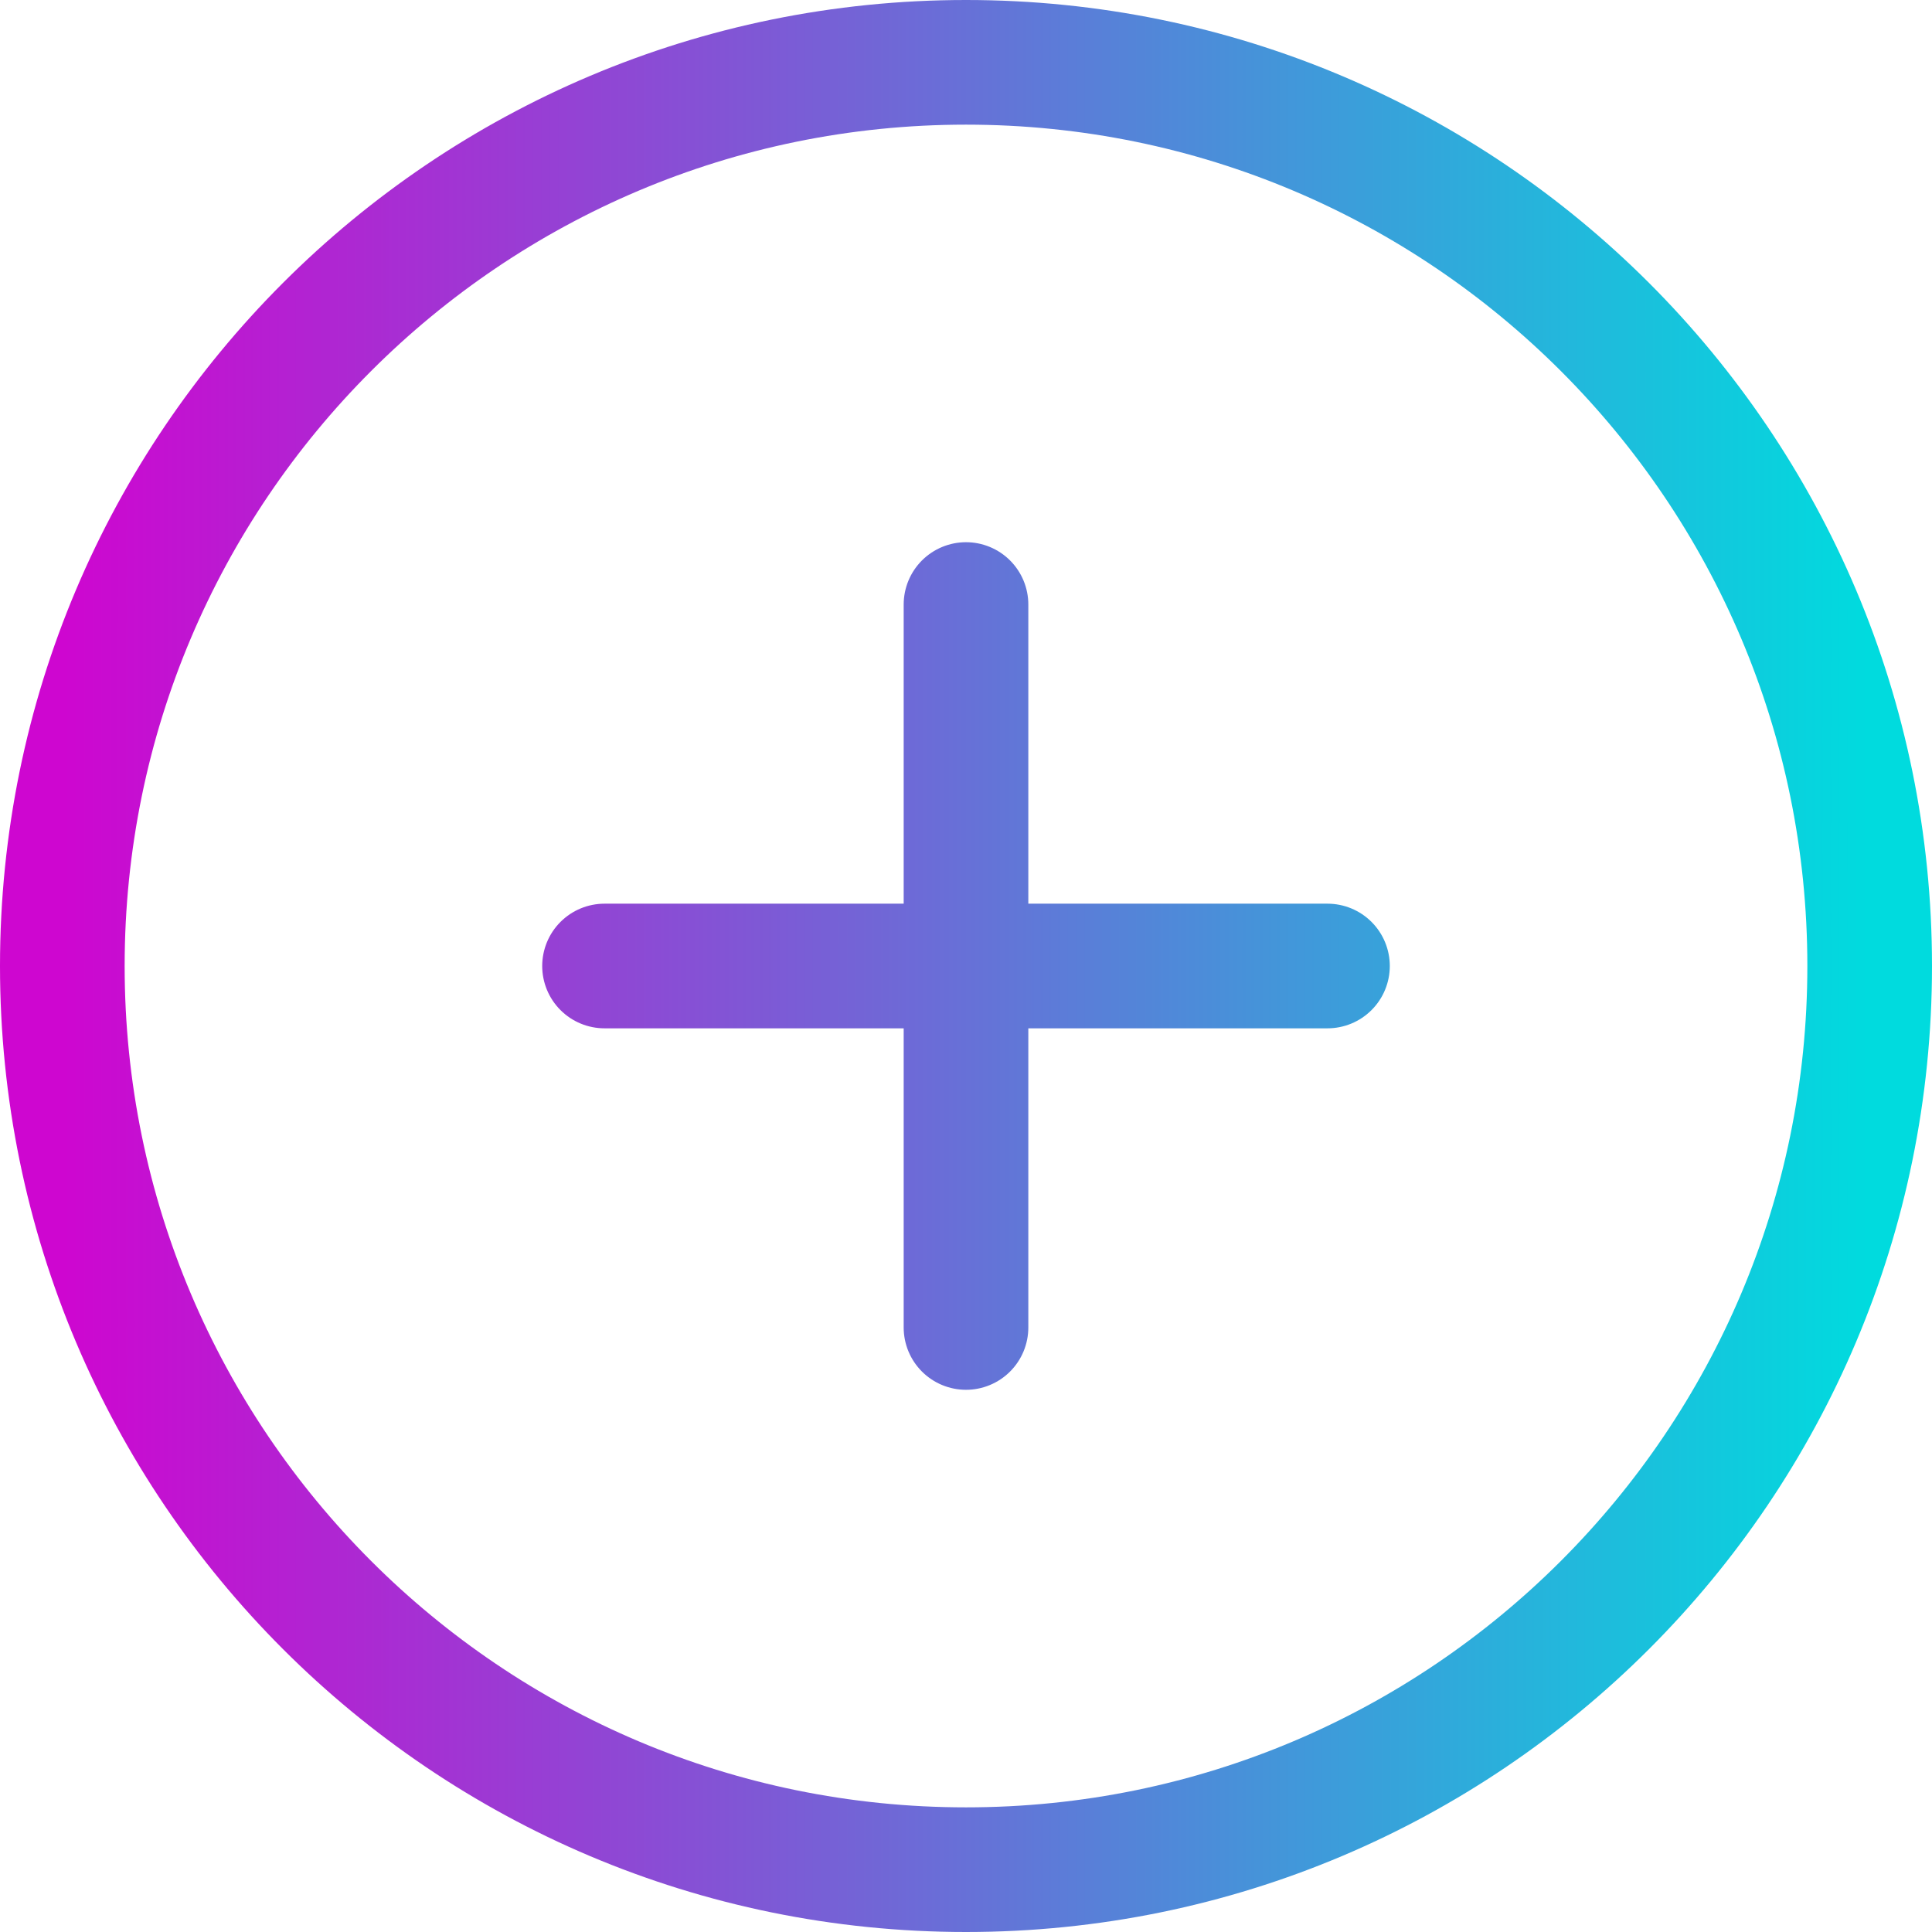 <svg width="31" height="31" viewBox="0 0 31 31" fill="none" xmlns="http://www.w3.org/2000/svg">
<path d="M15.5 9.7V21.3M9.7 15.5H21.3M30 15.5C30 23.508 23.508 30 15.5 30C7.492 30 1 23.508 1 15.5C1 7.492 7.492 1 15.5 1C23.508 1 30 7.492 30 15.5Z" stroke="url(#paint0_linear_104_5158)" stroke-width="2" stroke-linecap="round" stroke-linejoin="round"/>
<defs>
<linearGradient id="paint0_linear_104_5158" x1="1" y1="15.5" x2="30" y2="15.5" gradientUnits="userSpaceOnUse">
<stop stop-color="#CE06D0"/>
<stop offset="1" stop-color="#00DBDE"/>
</linearGradient>
</defs>
</svg>
